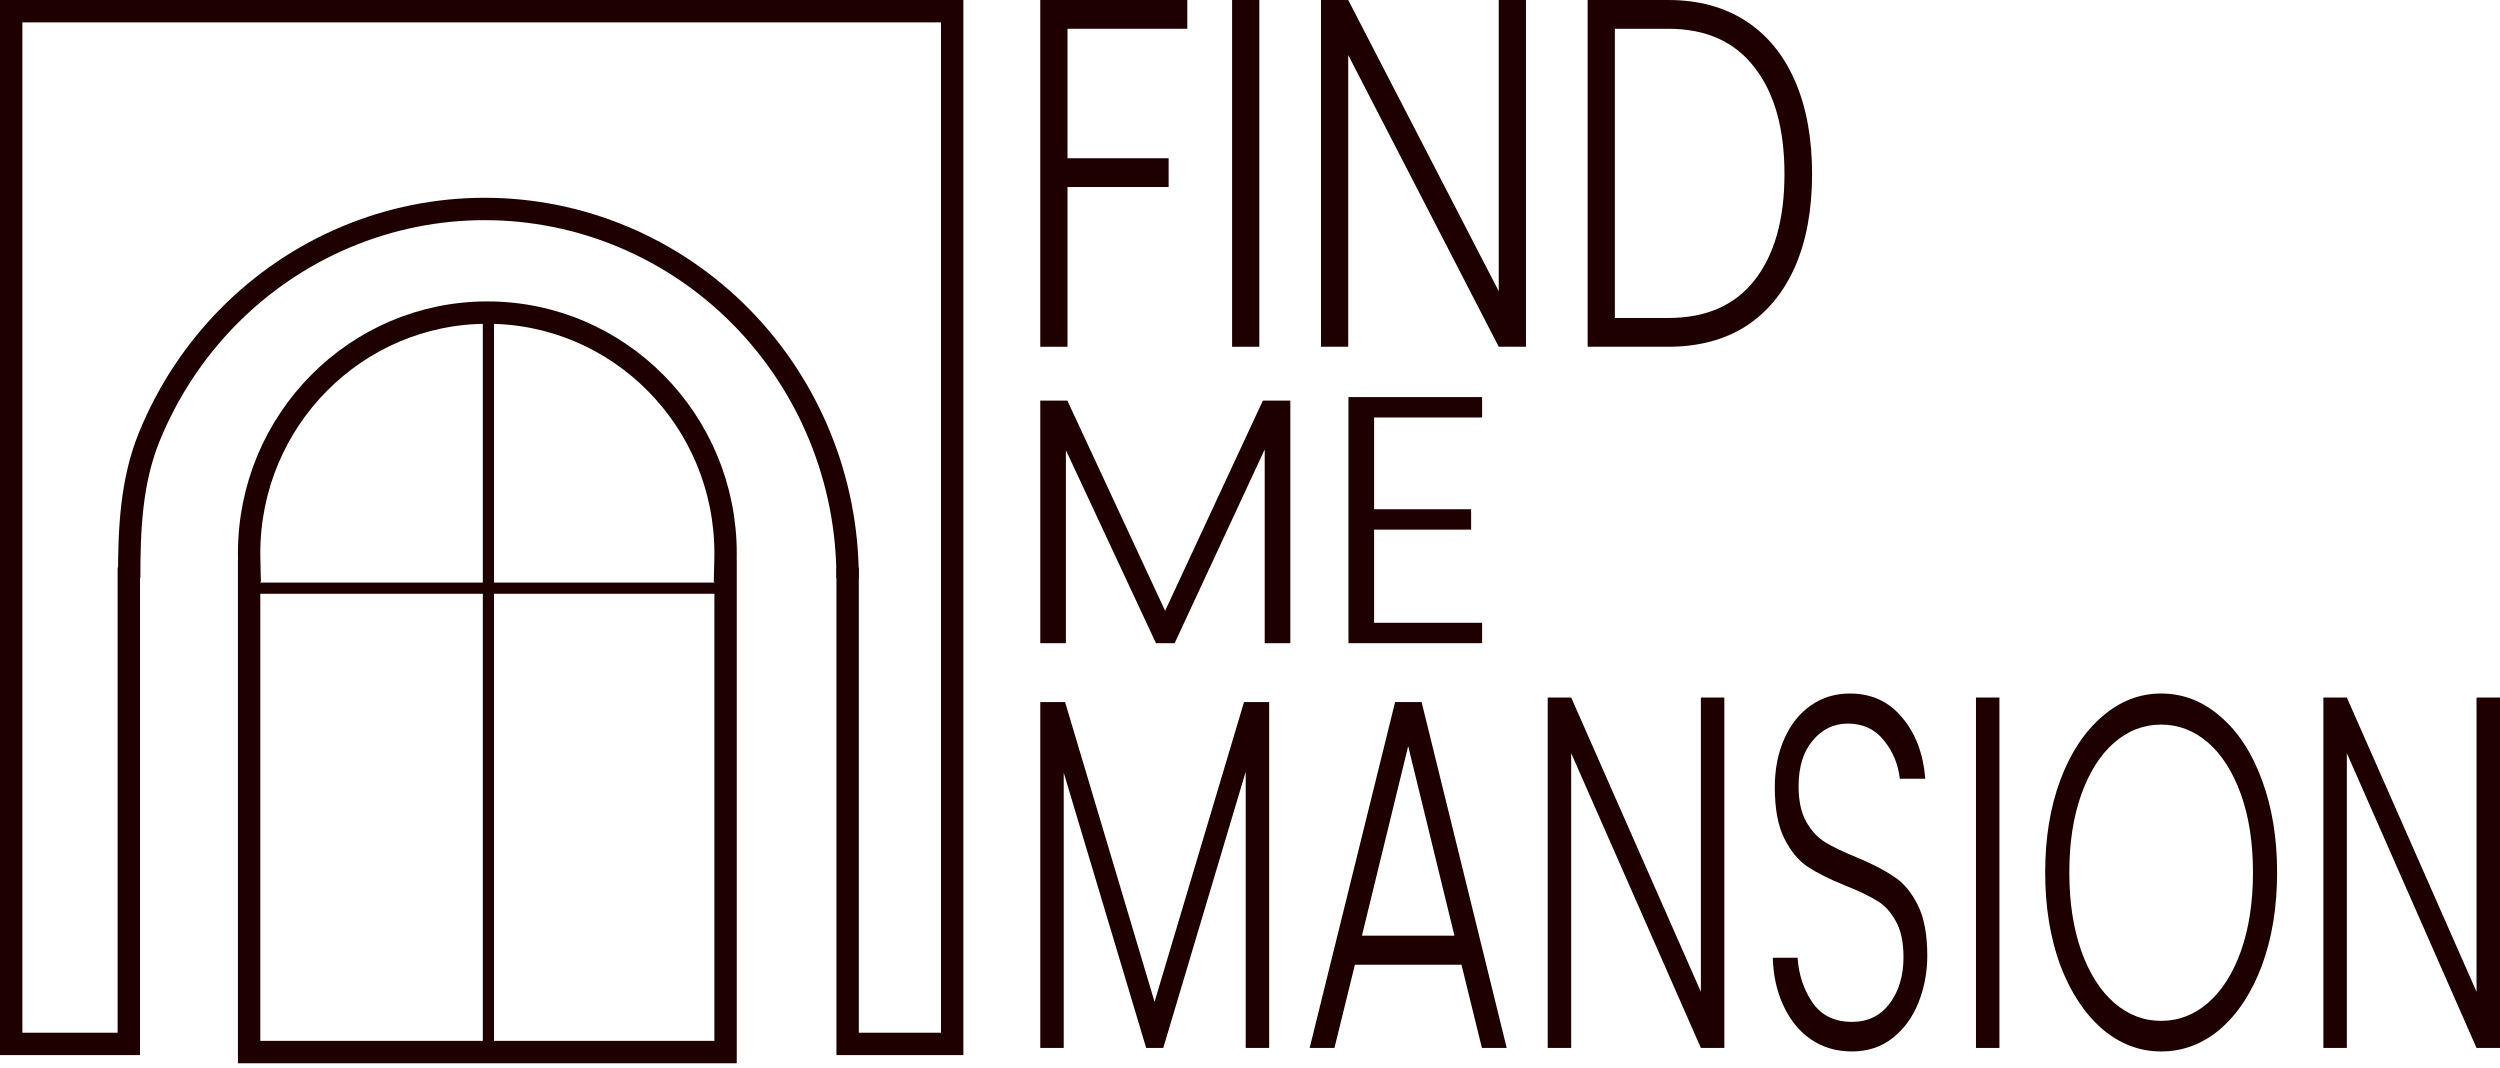 <svg width="447" height="191" viewBox="0 0 447 191" fill="none" xmlns="http://www.w3.org/2000/svg">
<path d="M212.289 0V5.144H190.868V28.295H208.951V33.439H190.868V62H186V0H212.289Z" fill="#1e0000"/>
<path d="M225.167 0V62H220.299V0H225.167Z" fill="#1e0000"/>
<path d="M272.844 62H267.975L241.06 9.845V62H236.192V0H241.06L267.975 52.066V0H272.844V62Z" fill="#1e0000"/>
<path d="M298.267 0C303.645 0 308.259 1.242 312.107 3.725C315.956 6.209 318.9 9.786 320.94 14.458C322.98 19.129 324 24.688 324 31.133C324 37.519 322.98 43.048 320.94 47.72C318.9 52.332 315.956 55.88 312.107 58.363C308.259 60.788 303.645 62 298.267 62H283.871V0H298.267ZM298.267 56.855C305.036 56.855 310.183 54.608 313.707 50.114C317.277 45.561 319.062 39.234 319.062 31.133C319.062 22.973 317.277 16.616 313.707 12.063C310.183 7.451 305.036 5.144 298.267 5.144H288.739V56.855H298.267Z" fill="#1e0000"/>
<path d="M230.711 71.629V115H226.129V80.366L210.025 115H206.686L190.582 80.491V115H186V71.629H190.844L208.323 109.217L225.801 71.629H230.711Z" fill="#1e0000"/>
<path d="M245.689 74.646V91.051H263.036V94.697H245.689V111.354H265V115H241.106V71H265V74.646H245.689Z" fill="#1e0000"/>
<path d="M226.928 125.524V187.373H222.733V137.983L207.992 187.373H204.936L190.195 138.162V187.373H186V125.524H190.434L206.434 179.126L222.433 125.524H226.928Z" fill="#1e0000"/>
<path d="M261.312 172.493H242.256L238.601 187.373H234.166L249.447 125.524H254.181L269.401 187.373H264.967L261.312 172.493ZM260.053 167.294L251.784 133.412L243.514 167.294H260.053Z" fill="#1e0000"/>
<path d="M308.312 187.373H304.118L280.927 134.667V187.373H276.733V124.717H280.927L304.118 177.333V124.717H308.312V187.373Z" fill="#1e0000"/>
<path d="M331.116 188C328.359 188 325.923 187.283 323.805 185.849C321.728 184.415 320.09 182.413 318.892 179.843C317.693 177.274 317.054 174.405 316.974 171.238H321.408C321.608 174.286 322.507 176.975 324.105 179.305C325.703 181.576 328.04 182.711 331.116 182.711C333.952 182.711 336.189 181.636 337.827 179.485C339.505 177.274 340.344 174.495 340.344 171.148C340.344 168.459 339.885 166.308 338.966 164.695C338.047 163.021 336.909 161.796 335.55 161.02C334.192 160.183 332.314 159.287 329.917 158.331C327.121 157.195 324.904 156.09 323.266 155.014C321.628 153.938 320.23 152.265 319.071 149.994C317.913 147.724 317.334 144.646 317.334 140.762C317.334 137.535 317.893 134.667 319.011 132.157C320.13 129.587 321.708 127.585 323.745 126.151C325.783 124.717 328.12 124 330.756 124C334.631 124 337.747 125.434 340.104 128.303C342.501 131.111 343.88 134.756 344.239 139.238H339.685C339.405 136.669 338.467 134.398 336.869 132.426C335.271 130.394 333.113 129.378 330.397 129.378C327.88 129.378 325.783 130.394 324.105 132.426C322.427 134.398 321.588 137.117 321.588 140.583C321.588 143.212 322.048 145.333 322.966 146.947C323.885 148.56 325.024 149.785 326.382 150.622C327.78 151.458 329.658 152.355 332.015 153.311C334.731 154.446 336.929 155.582 338.606 156.717C340.284 157.793 341.702 159.466 342.861 161.737C344.019 164.007 344.599 167.055 344.599 170.88C344.599 173.808 344.079 176.586 343.041 179.216C342.002 181.845 340.464 183.966 338.427 185.58C336.389 187.193 333.952 188 331.116 188Z" fill="#1e0000"/>
<path d="M357.498 124.717V187.373H353.304V124.717H357.498Z" fill="#1e0000"/>
<path d="M386.412 188C382.537 188 379.022 186.655 375.866 183.966C372.71 181.218 370.213 177.423 368.375 172.583C366.578 167.683 365.679 162.155 365.679 156C365.679 149.845 366.578 144.347 368.375 139.507C370.213 134.607 372.71 130.812 375.866 128.123C379.022 125.374 382.537 124 386.412 124C390.327 124 393.863 125.374 397.019 128.123C400.175 130.812 402.651 134.607 404.449 139.507C406.247 144.347 407.146 149.845 407.146 156C407.146 162.155 406.247 167.683 404.449 172.583C402.651 177.423 400.175 181.218 397.019 183.966C393.863 186.655 390.327 188 386.412 188ZM386.412 182.532C389.528 182.532 392.325 181.457 394.802 179.305C397.278 177.154 399.236 174.077 400.674 170.073C402.112 166.009 402.831 161.318 402.831 156C402.831 150.682 402.112 146.021 400.674 142.017C399.236 138.013 397.278 134.936 394.802 132.784C392.325 130.633 389.528 129.557 386.412 129.557C383.296 129.557 380.5 130.633 378.023 132.784C375.546 134.936 373.589 138.013 372.15 142.017C370.712 146.021 369.993 150.682 369.993 156C369.993 161.318 370.712 166.009 372.15 170.073C373.589 174.077 375.546 177.154 378.023 179.305C380.5 181.457 383.296 182.532 386.412 182.532Z" fill="#1e0000"/>
<path d="M447 187.373H442.805L419.615 134.667V187.373H415.42V124.717H419.615L442.805 177.333V124.717H447V187.373Z" fill="#1e0000"/>
<path d="M23.031 101.458V186.651H2V2H86.125H170.249V186.651H151.555V101.458" stroke="#1e0000" stroke-width="4"/>
<path d="M151.555 103.328C151.555 94.665 149.876 86.088 146.615 78.084C143.354 70.081 138.573 62.809 132.547 56.684C126.521 50.559 119.367 45.7 111.493 42.385C103.62 39.07 95.181 37.363 86.659 37.363C78.136 37.363 69.698 39.07 61.824 42.385C53.95 45.7 46.796 50.559 40.77 56.684C34.744 62.809 29.964 70.081 26.703 78.084C23.441 86.088 23.098 94.665 23.098 103.328" stroke="#1e0000" stroke-width="4"/>
<path d="M129.721 99.985L129.672 102.032H129.733V188.113H44.542V102.032H44.603L44.554 99.985C44.546 99.636 44.542 99.285 44.542 98.934C44.542 75.144 63.631 55.893 87.137 55.893C110.644 55.893 129.733 75.144 129.733 98.934C129.733 99.285 129.729 99.636 129.721 99.985Z" stroke="#1e0000" stroke-width="4"/>
<line x1="87.327" y1="55.515" x2="87.327" y2="188.492" stroke="#1e0000" stroke-width="2"/>
<line x1="130.112" y1="105.165" x2="45.785" y2="105.165" stroke="#1e0000" stroke-width="2"/>
</svg>
